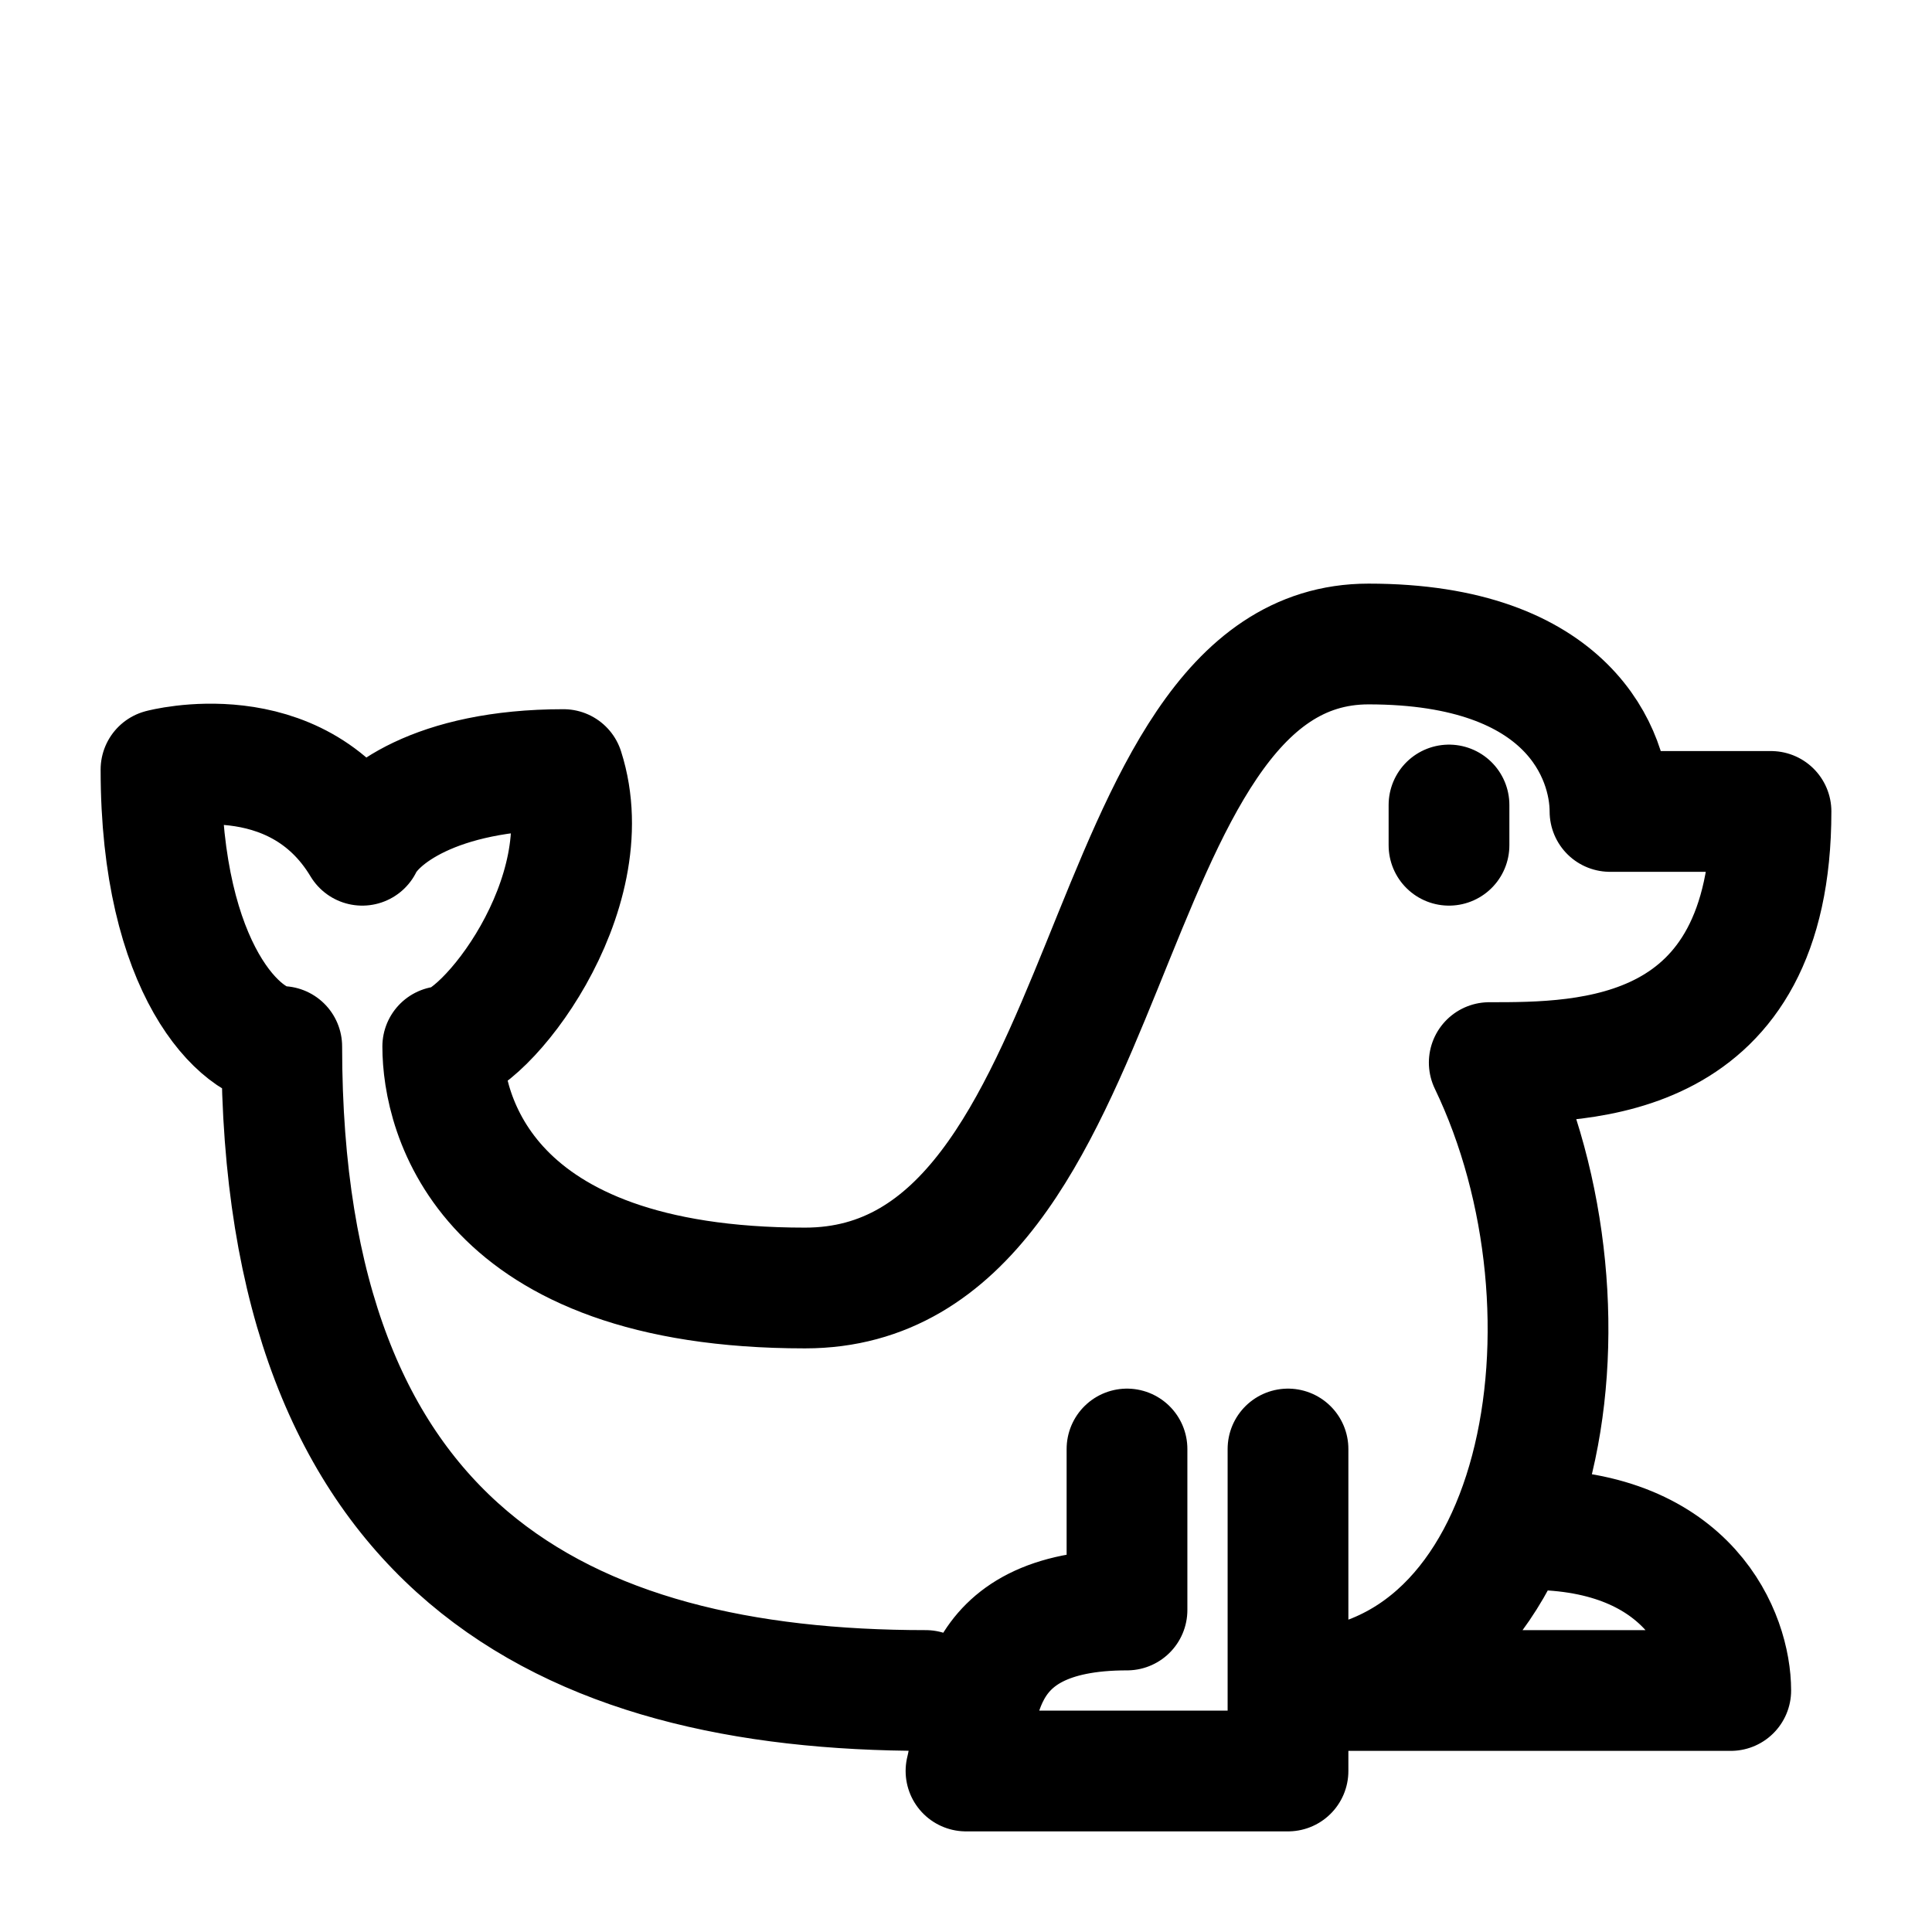 <svg width="24" height="24" viewBox="0 0 24 24" fill="none" xmlns="http://www.w3.org/2000/svg">
<path d="M16 18V22H12C12.167 21.333 12 20 14 20V18M11.5 21C7 21 3.5 19.24 3.5 13C3 13 2 12.056 2 9.56C2 9.56 3.667 9.113 4.5 10.5C4.667 10.153 5.4 9.56 7 9.56C7.5 11.12 6 13 5.5 13C5.5 13.82 6 16 10 16C14 16 13.5 8 17 8C19.5 8 20 9.387 20 10.08H22C22 13.2 19.7 13.2 18.5 13.2C20 16.32 19.2 21 16 21H21.5C21.5 20.333 21 19 19 19M18 10V10.5" stroke="black" stroke-width="1.5" stroke-linecap="round" stroke-linejoin="round"/>
</svg>
